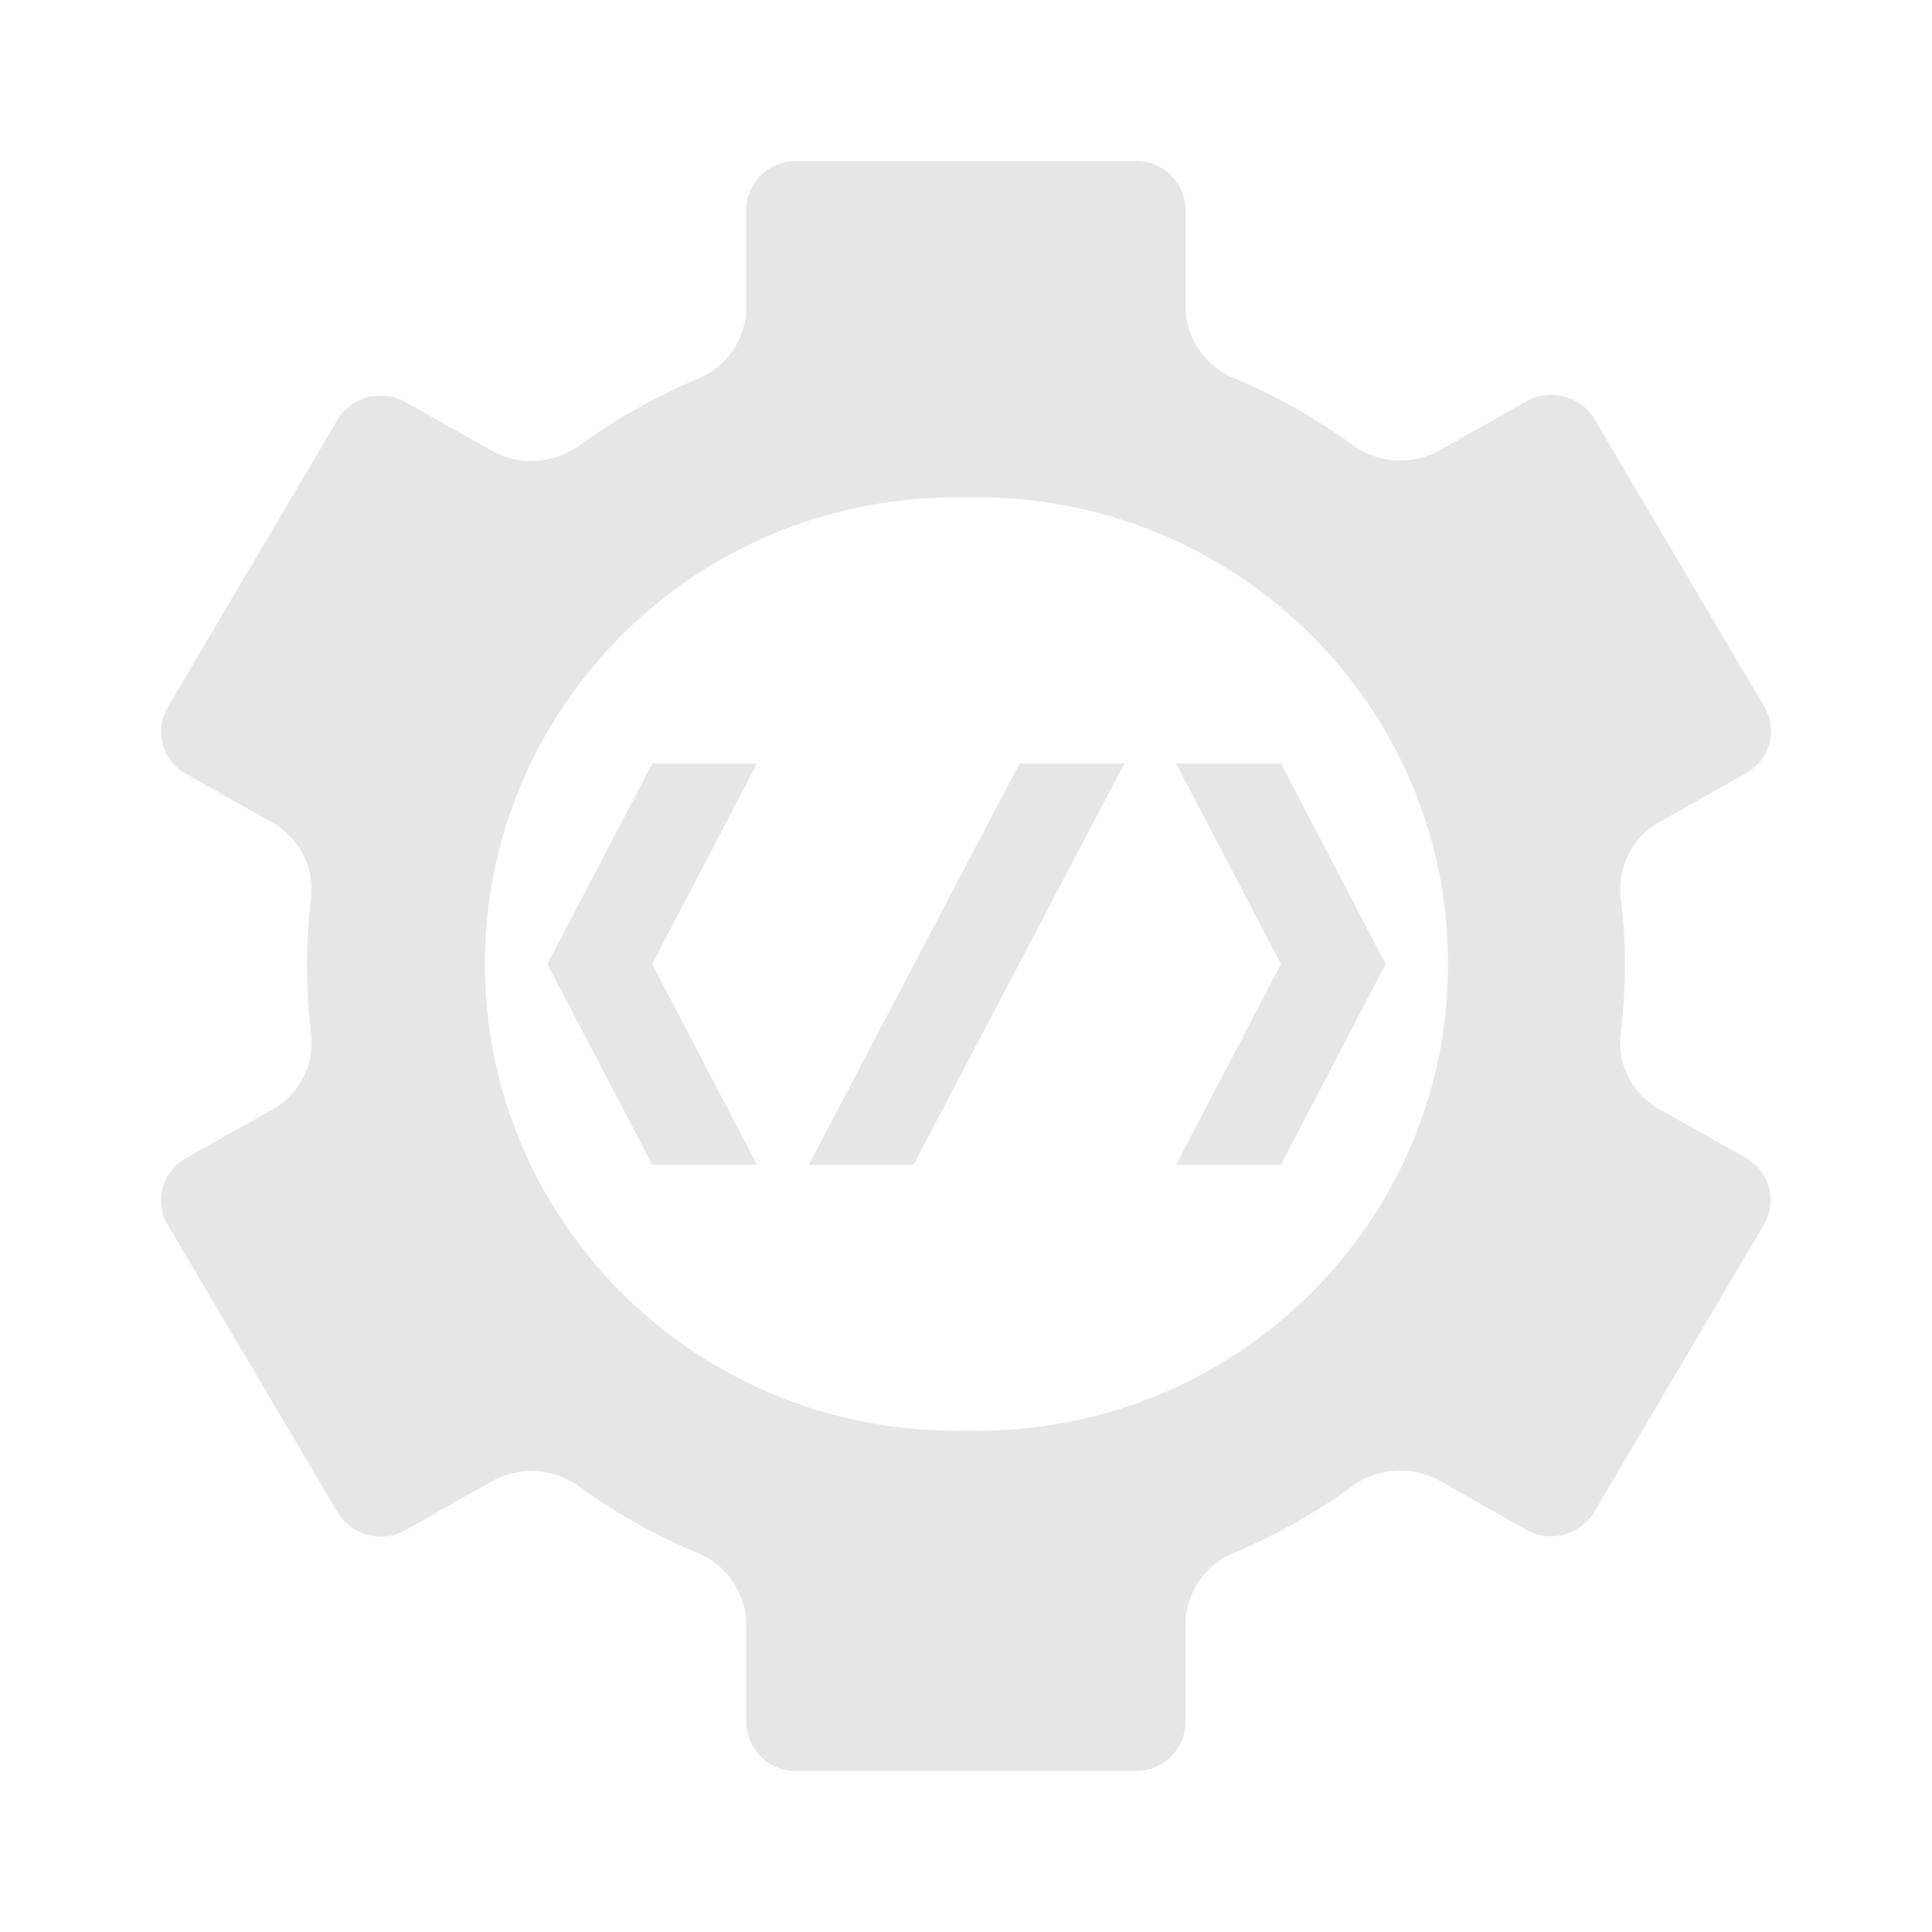 <?xml version="1.0" standalone="no"?><!DOCTYPE svg PUBLIC "-//W3C//DTD SVG 1.1//EN" "http://www.w3.org/Graphics/SVG/1.1/DTD/svg11.dtd"><svg t="1751527972915" class="icon" viewBox="0 0 1024 1024" version="1.1" xmlns="http://www.w3.org/2000/svg" p-id="125875" xmlns:xlink="http://www.w3.org/1999/xlink" width="128" height="128"><path d="M602.027 85.333a26.155 26.155 0 0 1 26.368 25.728v53.333a41.515 41.515 0 0 0 24.405 35.499c23.04 9.557 44.928 21.888 65.109 36.651 12.928 8.789 29.611 9.941 43.648 2.987l47.445-26.795a26.837 26.837 0 0 1 36.096 9.387l90.027 152.448a25.515 25.515 0 0 1-9.643 35.243l-47.488 26.795a40.789 40.789 0 0 0-19.072 38.357c1.579 12.245 2.347 24.619 2.304 36.949 0 12.245-0.768 24.533-2.389 36.693-1.451 15.36 5.973 30.208 19.072 38.4l47.445 26.709a25.515 25.515 0 0 1 9.6 35.243l-89.941 152.405a26.795 26.795 0 0 1-36.053 9.472l-47.488-26.837a43.264 43.264 0 0 0-43.733 2.987 312.149 312.149 0 0 1-65.024 36.608 41.472 41.472 0 0 0-24.363 35.499v53.845a26.155 26.155 0 0 1-26.368 25.728H421.803a26.197 26.197 0 0 1-26.283-25.813V859.307a41.515 41.515 0 0 0-24.491-35.584 315.989 315.989 0 0 1-65.067-36.523 43.179 43.179 0 0 0-43.648-2.987l-47.36 26.837a26.88 26.88 0 0 1-36.053-9.515l-90.069-152.448a25.515 25.515 0 0 1 9.643-35.2l47.488-26.709a40.789 40.789 0 0 0 19.029-38.4 295.424 295.424 0 0 1 0-73.515 40.789 40.789 0 0 0-19.115-38.4l-47.36-26.709a25.557 25.557 0 0 1-9.685-35.243l90.027-152.363a26.795 26.795 0 0 1 36.011-9.472l47.445 26.709c14.037 6.997 30.72 5.888 43.691-2.944a315.349 315.349 0 0 1 65.067-36.565 41.515 41.515 0 0 0 24.448-35.584V111.061A26.155 26.155 0 0 1 421.845 85.333z m-95.445 178.304c-137.813 0-249.515 110.763-249.515 247.339l0.043 5.632c3.115 136.533 117.376 244.736 255.189 241.621l5.675 0.085c137.813 0 249.515-110.763 249.515-247.339l-0.043-5.632c-3.115-136.533-117.376-244.736-255.189-241.664a260.608 260.608 0 0 0-5.675-0.043z m-160.853 141.013L290.133 510.976l55.552 106.325h55.509l-55.509-106.325 55.509-106.325H345.728z m82.987 212.651h55.509l111.701-212.651h-55.552l-111.659 212.651z m194.645-212.651l55.552 106.325-55.552 106.325h55.552l55.509-106.325-55.509-106.325H623.36z" fill="#e6e6e6" p-id="125876"></path></svg>